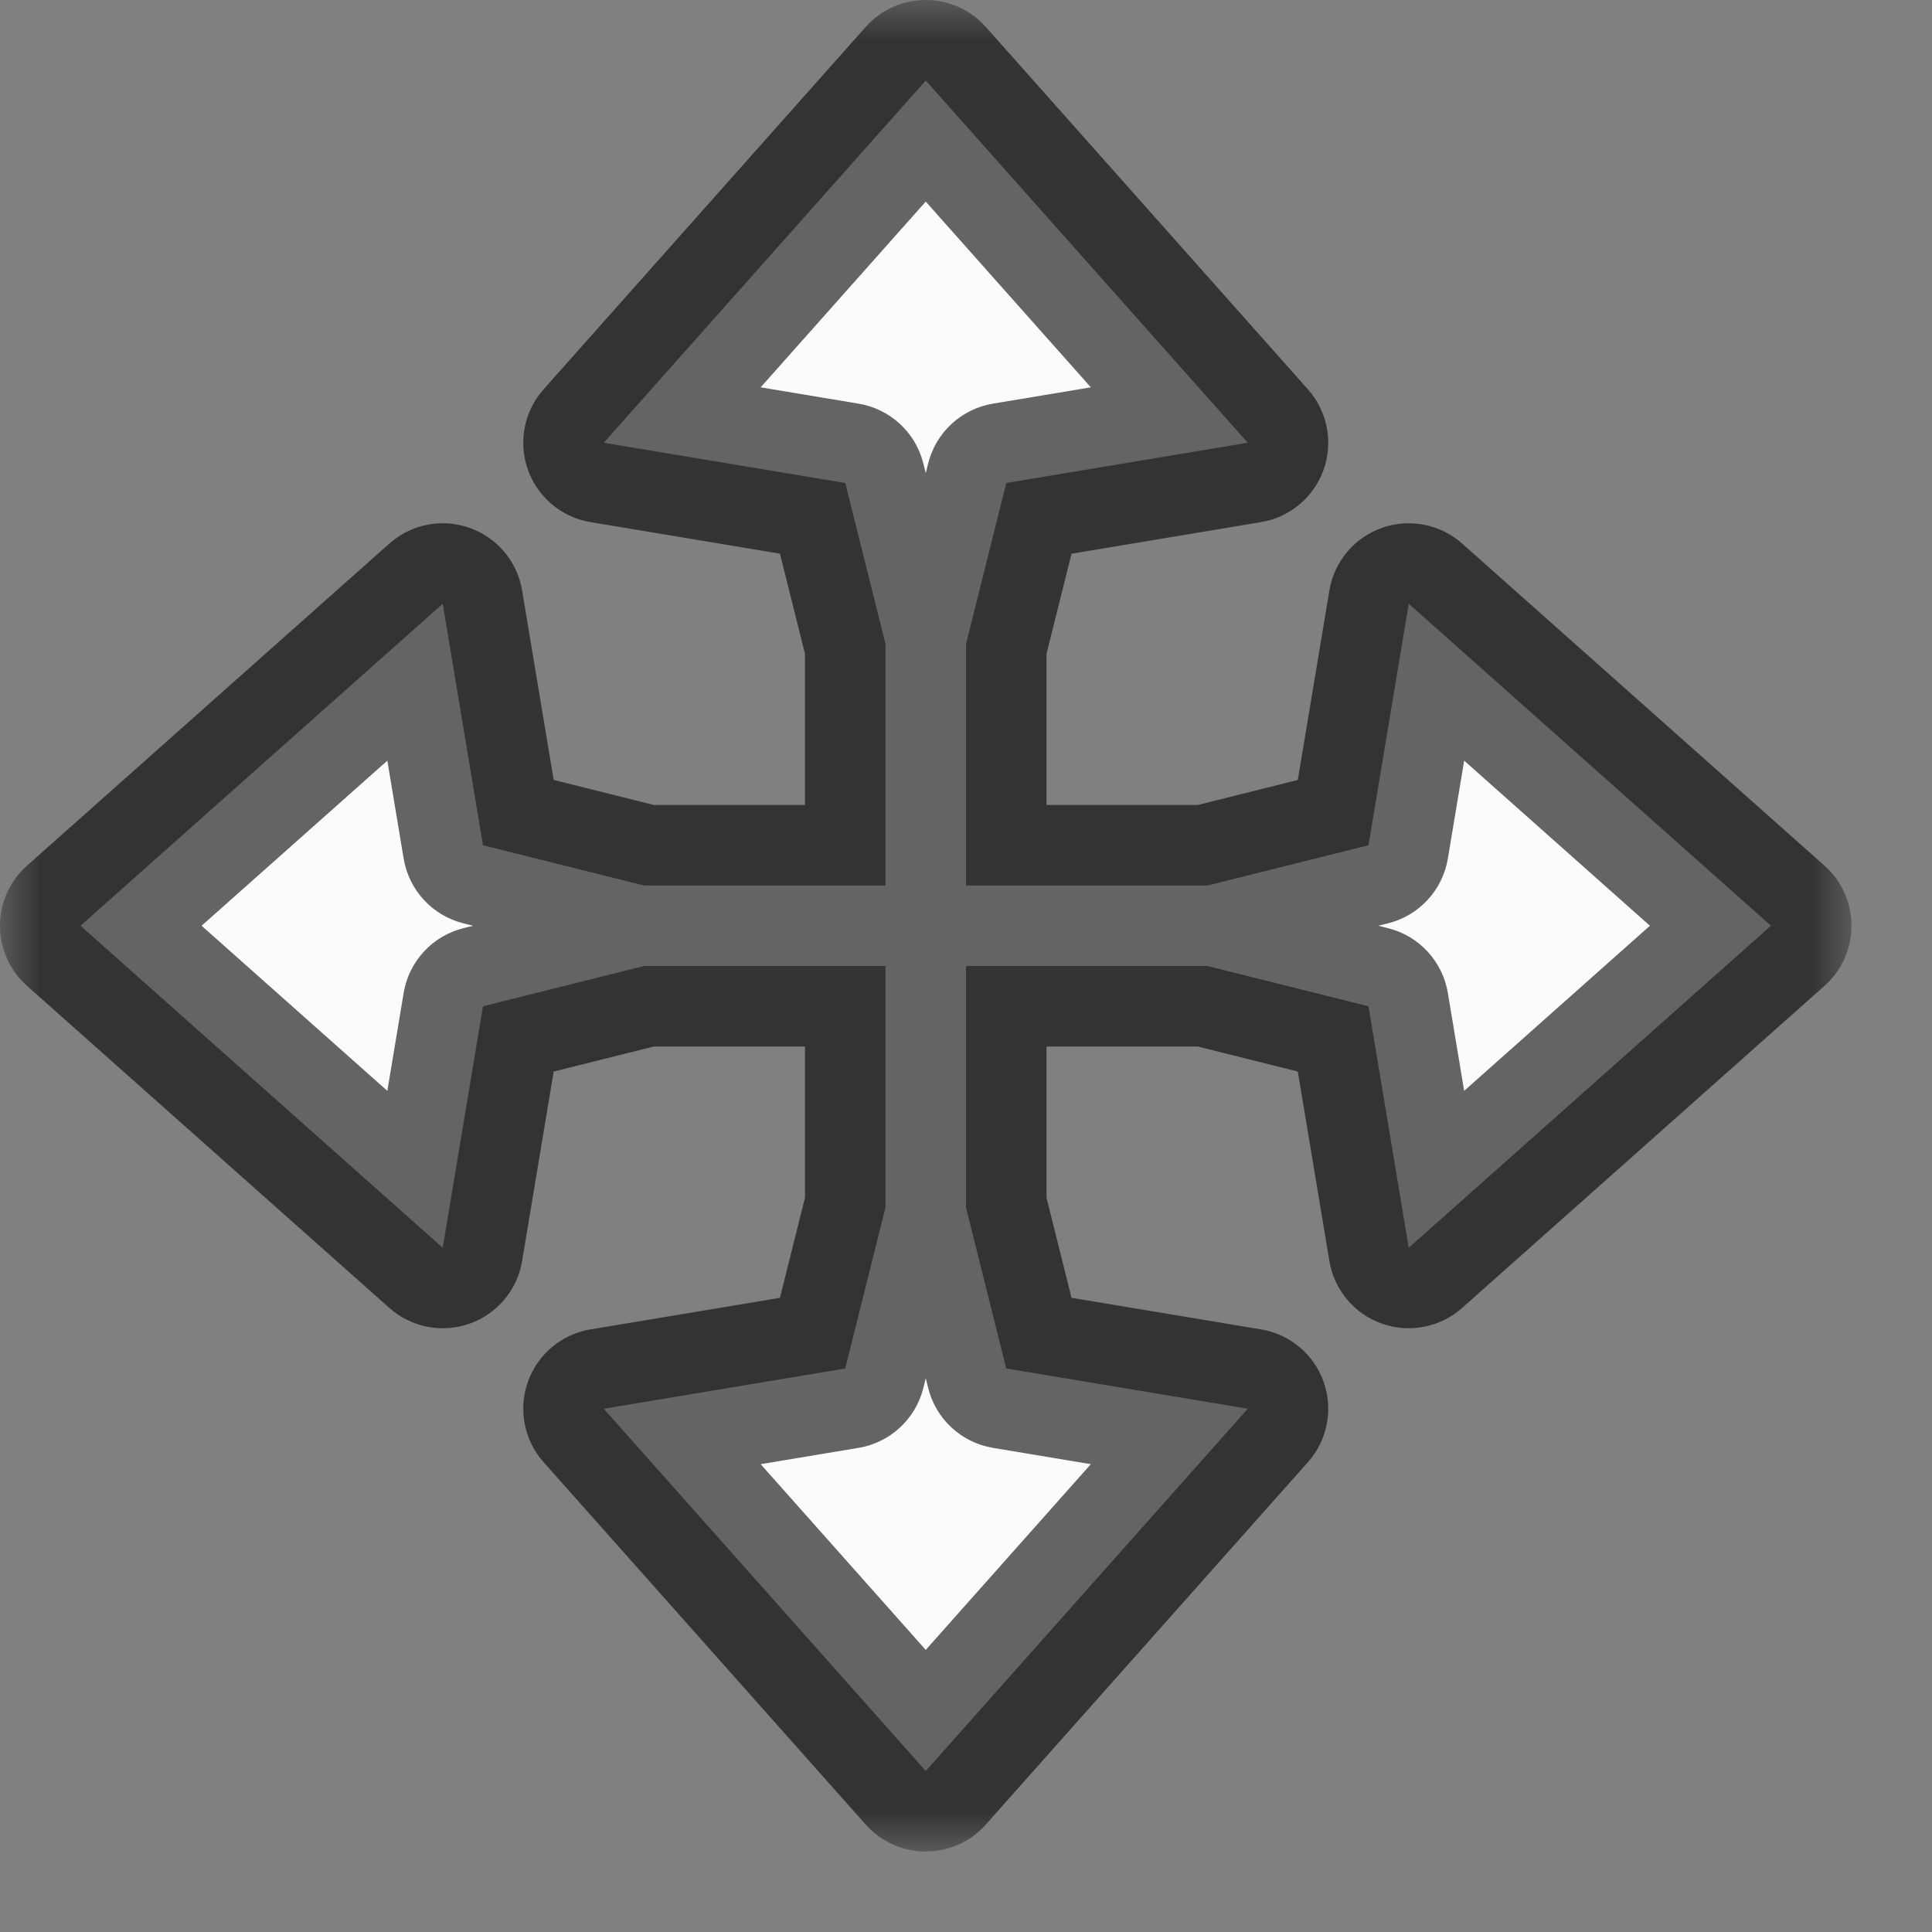 <svg width="24" height="24" viewBox="0 0 24 24" fill="none" xmlns="http://www.w3.org/2000/svg">
<rect x="0" y="0" width="24" height="24" fill="#808080" stroke="none"/>
<g id="cursor=move, variant=light, size=24">
<g id="Union">
<mask id="path-1-outside-1_2320_8735" maskUnits="userSpaceOnUse" x="0" y="0" width="23" height="23" fill="black">
<rect fill="white" width="23" height="23"/>
<path fill-rule="evenodd" clip-rule="evenodd" d="M11.5 1L7.5 5.5L10.5 6L11 8V11H8L6 10.5L5.5 7.5L1 11.5L5.5 15.5L6 12.5L8 12H11L11 15L10.5 17L7.5 17.5L11.5 22L15.5 17.5L12.5 17L12 15L12 12H15L17 12.5L17.5 15.5L22 11.5L17.5 7.5L17 10.5L15 11L12 11V8L12.5 6L15.5 5.5L11.5 1Z"/>
</mask>
<path fill-rule="evenodd" clip-rule="evenodd" d="M11.5 1L7.5 5.5L10.5 6L11 8V11H8L6 10.5L5.5 7.5L1 11.5L5.5 15.5L6 12.5L8 12H11L11 15L10.5 17L7.5 17.5L11.5 22L15.5 17.5L12.5 17L12 15L12 12H15L17 12.5L17.5 15.5L22 11.5L17.5 7.5L17 10.5L15 11L12 11V8L12.5 6L15.5 5.5L11.5 1Z" fill="#FBFBFB"/>
<path d="M7.5 5.5L6.753 4.836C6.511 5.108 6.436 5.49 6.557 5.833C6.678 6.176 6.977 6.427 7.336 6.486L7.5 5.5ZM11.5 1L12.247 0.336C12.058 0.122 11.786 2.03501e-06 11.5 2.02656e-06C11.214 2.0181e-06 10.942 0.122 10.753 0.336L11.5 1ZM10.5 6L11.47 5.757C11.374 5.371 11.057 5.079 10.664 5.014L10.5 6ZM11 8H12C12 7.918 11.99 7.837 11.97 7.757L11 8ZM11 11V12C11.552 12 12 11.552 12 11H11ZM8 11L7.757 11.97C7.837 11.99 7.918 12 8 12V11ZM6 10.5L5.014 10.664C5.079 11.057 5.371 11.374 5.757 11.47L6 10.5ZM5.5 7.5L6.486 7.336C6.427 6.977 6.176 6.678 5.833 6.557C5.49 6.436 5.108 6.511 4.836 6.753L5.5 7.5ZM1 11.5L0.336 10.753C0.122 10.942 9.4522e-07 11.214 9.53674e-07 11.5C9.62128e-07 11.786 0.122 12.058 0.336 12.247L1 11.5ZM5.5 15.5L4.836 16.247C5.108 16.489 5.49 16.564 5.833 16.443C6.176 16.322 6.427 16.023 6.486 15.664L5.5 15.5ZM6 12.5L5.757 11.53C5.371 11.626 5.079 11.943 5.014 12.336L6 12.5ZM8 12V11C7.918 11 7.837 11.01 7.757 11.03L8 12ZM11 12H12C12 11.448 11.552 11 11 11V12ZM11 15L11.97 15.242C11.99 15.163 12 15.082 12 15H11ZM10.5 17L10.664 17.986C11.057 17.921 11.374 17.629 11.47 17.242L10.5 17ZM7.5 17.5L7.336 16.514C6.977 16.573 6.678 16.824 6.557 17.167C6.436 17.51 6.511 17.892 6.753 18.164L7.5 17.5ZM11.5 22L10.753 22.664C10.942 22.878 11.214 23 11.5 23C11.786 23 12.058 22.878 12.247 22.664L11.5 22ZM15.5 17.5L16.247 18.164C16.489 17.892 16.564 17.51 16.443 17.167C16.322 16.824 16.023 16.573 15.664 16.514L15.5 17.5ZM12.5 17L11.53 17.242C11.626 17.629 11.943 17.921 12.336 17.986L12.5 17ZM12 15H11C11 15.082 11.01 15.163 11.03 15.242L12 15ZM12 12V11C11.735 11 11.48 11.105 11.293 11.293C11.105 11.48 11 11.735 11 12H12ZM15 12L15.242 11.03C15.163 11.01 15.082 11 15 11V12ZM17 12.5L17.986 12.336C17.921 11.943 17.629 11.626 17.242 11.53L17 12.5ZM17.5 15.5L16.514 15.664C16.573 16.023 16.824 16.322 17.167 16.443C17.51 16.564 17.892 16.489 18.164 16.247L17.5 15.5ZM22 11.5L22.664 12.247C22.878 12.058 23 11.786 23 11.5C23 11.214 22.878 10.942 22.664 10.753L22 11.5ZM17.5 7.5L18.164 6.753C17.892 6.511 17.51 6.436 17.167 6.557C16.824 6.678 16.573 6.977 16.514 7.336L17.5 7.5ZM17 10.5L17.242 11.47C17.629 11.374 17.921 11.057 17.986 10.664L17 10.5ZM15 11V12C15.082 12 15.163 11.99 15.242 11.97L15 11ZM12 11H11C11 11.552 11.448 12 12 12V11ZM12 8L11.03 7.757C11.01 7.837 11 7.918 11 8H12ZM12.5 6L12.336 5.014C11.943 5.079 11.626 5.371 11.53 5.757L12.5 6ZM15.5 5.5L15.664 6.486C16.023 6.427 16.322 6.176 16.443 5.833C16.564 5.49 16.489 5.108 16.247 4.836L15.5 5.5ZM8.247 6.164L12.247 1.664L10.753 0.336L6.753 4.836L8.247 6.164ZM10.664 5.014L7.664 4.514L7.336 6.486L10.336 6.986L10.664 5.014ZM11.97 7.757L11.47 5.757L9.53 6.243L10.03 8.243L11.97 7.757ZM12 11V8H10V11H12ZM8 12H11V10H8V12ZM8.243 10.03L6.243 9.53L5.757 11.47L7.757 11.97L8.243 10.03ZM6.986 10.336L6.486 7.336L4.514 7.664L5.014 10.664L6.986 10.336ZM4.836 6.753L0.336 10.753L1.664 12.247L6.164 8.247L4.836 6.753ZM0.336 12.247L4.836 16.247L6.164 14.753L1.664 10.753L0.336 12.247ZM6.486 15.664L6.986 12.664L5.014 12.336L4.514 15.336L6.486 15.664ZM6.243 13.47L8.243 12.97L7.757 11.03L5.757 11.53L6.243 13.47ZM11 11H8V13H11V11ZM12 15L12 12H10L10 15H12ZM11.47 17.242L11.97 15.242L10.03 14.758L9.53 16.758L11.47 17.242ZM7.664 18.486L10.664 17.986L10.336 16.014L7.336 16.514L7.664 18.486ZM12.247 21.336L8.247 16.836L6.753 18.164L10.753 22.664L12.247 21.336ZM14.753 16.836L10.753 21.336L12.247 22.664L16.247 18.164L14.753 16.836ZM12.336 17.986L15.336 18.486L15.664 16.514L12.664 16.014L12.336 17.986ZM11.03 15.242L11.53 17.242L13.47 16.758L12.97 14.758L11.03 15.242ZM11 12L11 15H13L13 12H11ZM15 11H12V13H15V11ZM17.242 11.53L15.242 11.03L14.758 12.97L16.758 13.47L17.242 11.53ZM18.486 15.336L17.986 12.336L16.014 12.664L16.514 15.664L18.486 15.336ZM21.336 10.753L16.836 14.753L18.164 16.247L22.664 12.247L21.336 10.753ZM16.836 8.247L21.336 12.247L22.664 10.753L18.164 6.753L16.836 8.247ZM17.986 10.664L18.486 7.664L16.514 7.336L16.014 10.336L17.986 10.664ZM15.242 11.97L17.242 11.47L16.758 9.53L14.758 10.03L15.242 11.97ZM12 12L15 12V10L12 10V12ZM11 8V11H13V8H11ZM11.53 5.757L11.03 7.757L12.97 8.243L13.47 6.243L11.53 5.757ZM15.336 4.514L12.336 5.014L12.664 6.986L15.664 6.486L15.336 4.514ZM10.753 1.664L14.753 6.164L16.247 4.836L12.247 0.336L10.753 1.664Z" fill="black" fill-opacity="0.6" mask="url(#path-1-outside-1_2320_8735)"/>
</g>
</g>
<defs>
<clipPath id="clip0_2320_8735">
<rect width="1" height="1" fill="white" transform="translate(11 11)"/>
</clipPath>
</defs>
</svg>
